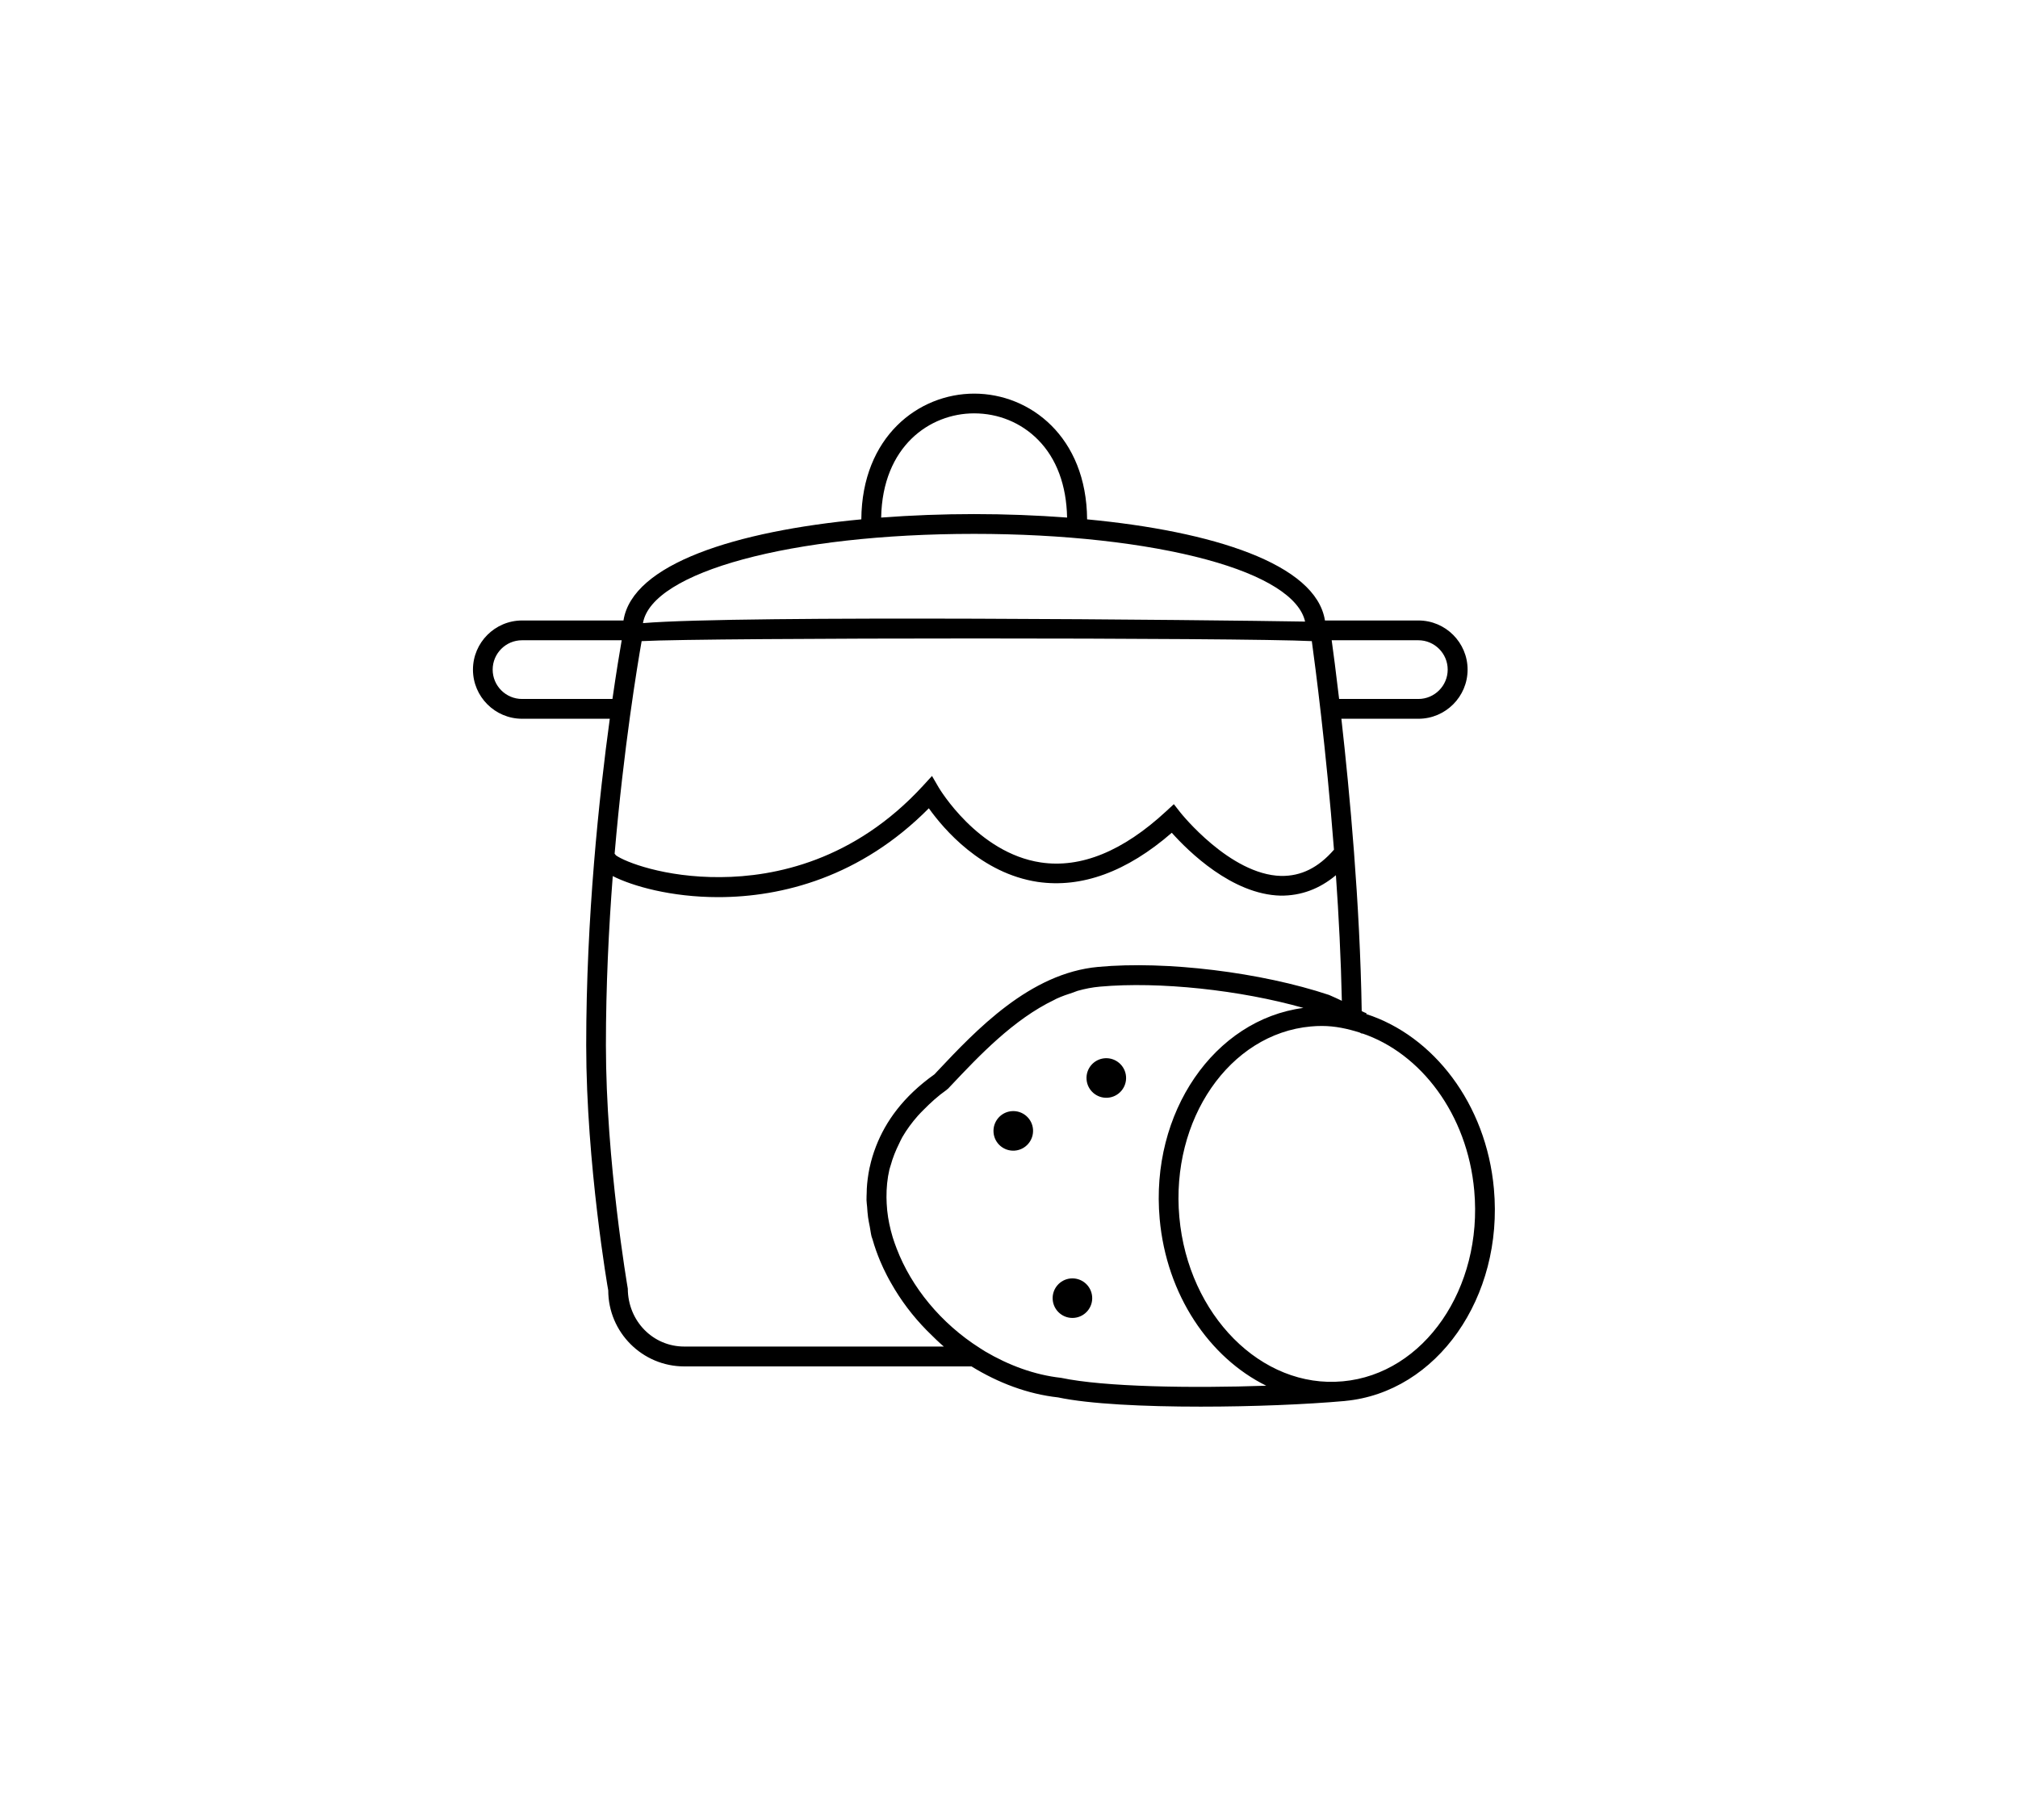 <?xml version="1.0" encoding="utf-8"?>
<!-- Generator: Adobe Illustrator 21.0.2, SVG Export Plug-In . SVG Version: 6.00 Build 0)  -->
<svg version="1.1" id="Layer_1" xmlns="http://www.w3.org/2000/svg" xmlns:xlink="http://www.w3.org/1999/xlink" x="0px" y="0px"
	 viewBox="0 0 51 46" style="enable-background:new 0 0 51 46;" xml:space="preserve">
<path d="M28.458,27.211c0.02,0.275-0.187,0.515-0.463,0.535c-0.275,0.02-0.515-0.187-0.535-0.463s0.187-0.515,0.463-0.535
	C28.198,26.729,28.438,26.936,28.458,27.211z M25.572,28.085c-0.275,0.02-0.482,0.259-0.463,0.535s0.259,0.483,0.535,0.463
	c0.275-0.02,0.482-0.26,0.463-0.535S25.848,28.065,25.572,28.085z M27.058,32.314c-0.275,0.025-0.478,0.268-0.453,0.543
	c0.025,0.275,0.268,0.478,0.543,0.453s0.478-0.268,0.453-0.543S27.333,32.29,27.058,32.314z M33.992,35.41l0,0.001
	c-0.003,0-0.008,0-0.011,0.001c0,0,0,0,0,0c-0.001,0-0.002,0-0.003,0c-0.962,0.086-2.316,0.142-3.634,0.142
	c-1.429,0-2.814-0.066-3.606-0.234c-0.764-0.084-1.512-0.367-2.186-0.783h-7.259c-1.059,0-1.921-0.862-1.921-1.922
	c-0.004,0-0.557-3.211-0.557-6.195c0-3.228,0.326-6.28,0.596-8.253h-2.216c-0.685,0-1.242-0.558-1.242-1.242
	s0.557-1.242,1.242-1.242h2.562c0.225-1.434,2.85-2.258,6.011-2.556c0.014-2.085,1.441-3.178,2.853-3.178s2.839,1.093,2.853,3.178
	c3.161,0.299,5.785,1.122,6.011,2.556h2.363c0.685,0,1.242,0.558,1.242,1.242s-0.557,1.242-1.242,1.242H33.9
	c0.211,1.872,0.47,4.667,0.514,7.391c0.048,0.023,0.094,0.044,0.121,0.052l-0.006,0.021c1.691,0.546,3.032,2.261,3.226,4.418
	C38.002,32.791,36.315,35.193,33.992,35.41z M15.533,21.578c0.008,0.015,0.026,0.024,0.03,0.039c0.223,0.165,1.23,0.564,2.645,0.553
	c1.374-0.008,3.377-0.414,5.117-2.307l0.229-0.25l0.171,0.294c0.01,0.016,0.979,1.652,2.578,1.892
	c1.012,0.152,2.076-0.283,3.164-1.289l0.199-0.184l0.167,0.213c0.013,0.016,1.252,1.57,2.544,1.601
	c0.505,0.007,0.938-0.206,1.336-0.663c-0.197-2.544-0.474-4.646-0.56-5.272c-1.743-0.09-15.274-0.09-16.937,0
	C16.109,16.81,15.764,18.885,15.533,21.578z M35.845,16.183h-2.19c0.039,0.28,0.107,0.795,0.188,1.484h2.002
	c0.409,0,0.742-0.333,0.742-0.742S36.254,16.183,35.845,16.183z M22.269,13.082c0.768-0.058,1.559-0.088,2.349-0.088
	c0.791,0,1.582,0.03,2.35,0.088c-0.015-0.812-0.265-1.494-0.736-1.968c-0.425-0.43-0.999-0.666-1.614-0.666
	C23.5,10.448,22.303,11.277,22.269,13.082z M16.249,15.75c2.465-0.206,14.412-0.079,16.734-0.039
	c-0.137-0.612-1.002-1.164-2.488-1.567c-1.546-0.419-3.633-0.65-5.875-0.65C19.99,13.494,16.473,14.456,16.249,15.75z
	 M15.478,17.667c0.099-0.685,0.184-1.202,0.234-1.484h-2.519c-0.409,0-0.742,0.333-0.742,0.742s0.333,0.742,0.742,0.742H15.478z
	 M23.855,34.037c-0.131-0.11-0.251-0.23-0.372-0.35c-0.022-0.022-0.044-0.043-0.066-0.065c-0.352-0.359-0.653-0.758-0.896-1.189
	c-0.038-0.066-0.075-0.133-0.109-0.2c-0.06-0.118-0.117-0.235-0.167-0.356c-0.076-0.182-0.142-0.366-0.194-0.552
	c-0.006-0.023-0.018-0.046-0.024-0.069c-0.021-0.084-0.029-0.166-0.045-0.249c-0.016-0.08-0.033-0.161-0.044-0.241
	c-0.012-0.089-0.018-0.177-0.024-0.265c-0.004-0.055-0.014-0.111-0.015-0.166c-0.001-0.063,0.003-0.133,0.005-0.2
	c0.001-0.029,0-0.059,0.002-0.088c0.009-0.165,0.031-0.339,0.068-0.521c0.003-0.013,0.007-0.026,0.01-0.04
	c0.035-0.162,0.085-0.329,0.15-0.498c0.003-0.009,0.006-0.018,0.01-0.026c0.236-0.605,0.674-1.241,1.473-1.808l0.066-0.071
	c0.989-1.05,2.343-2.487,4.073-2.644c1.717-0.159,4.117,0.137,5.832,0.709c0.116,0.049,0.224,0.1,0.324,0.148
	c-0.023-1.072-0.078-2.15-0.15-3.174c-0.417,0.348-0.882,0.52-1.397,0.516c-1.229-0.029-2.335-1.124-2.751-1.589
	c-1.141,0.991-2.281,1.402-3.388,1.242c-1.424-0.215-2.375-1.333-2.752-1.861c-1.725,1.742-3.715,2.245-5.321,2.246
	c-1.192,0-2.166-0.278-2.667-0.532c-0.102,1.327-0.173,2.782-0.173,4.274c0,2.946,0.548,6.121,0.553,6.152
	c0.004,0.827,0.641,1.465,1.425,1.465H23.855z M32.001,35.025c-1.434-0.707-2.52-2.289-2.693-4.216
	c-0.242-2.689,1.38-5.037,3.632-5.333c-1.59-0.451-3.635-0.673-5.14-0.538c-0.193,0.017-0.381,0.054-0.565,0.106
	c-0.036,0.01-0.07,0.028-0.105,0.039c-0.147,0.047-0.293,0.097-0.435,0.163c-0.016,0.007-0.031,0.018-0.047,0.025
	c-1.033,0.493-1.912,1.423-2.602,2.155l-0.007,0.007l-0.078,0.083c-0.01,0.007-0.017,0.015-0.027,0.021l-0.011,0.011
	c-0.22,0.155-0.405,0.325-0.579,0.501c-0.049,0.051-0.101,0.1-0.146,0.152c-0.152,0.172-0.284,0.352-0.393,0.54
	c-0.031,0.054-0.055,0.11-0.082,0.165c-0.087,0.175-0.16,0.355-0.211,0.542c-0.01,0.038-0.025,0.074-0.034,0.112
	c-0.053,0.228-0.076,0.465-0.074,0.708c0,0.051,0.002,0.102,0.005,0.153c0.006,0.116,0.017,0.233,0.036,0.35
	c0.008,0.052,0.018,0.105,0.029,0.158c0.023,0.115,0.053,0.229,0.087,0.344c0.029,0.098,0.066,0.194,0.102,0.29
	c0.371,0.969,1.114,1.885,2.101,2.511l0.131,0.083c0.595,0.351,1.249,0.595,1.921,0.669C27.905,35.057,30.114,35.091,32.001,35.025z
	 M37.258,30.094c-0.174-1.933-1.35-3.475-2.835-3.975l0,0.01l-0.058-0.03c-0.309-0.098-0.627-0.167-0.957-0.167
	c-0.093,0-0.187,0.004-0.281,0.013c-2.054,0.186-3.544,2.348-3.322,4.82c0.223,2.472,2.075,4.341,4.129,4.149l0.002,0
	C35.99,34.728,37.48,32.566,37.258,30.094z"/>
</svg>
